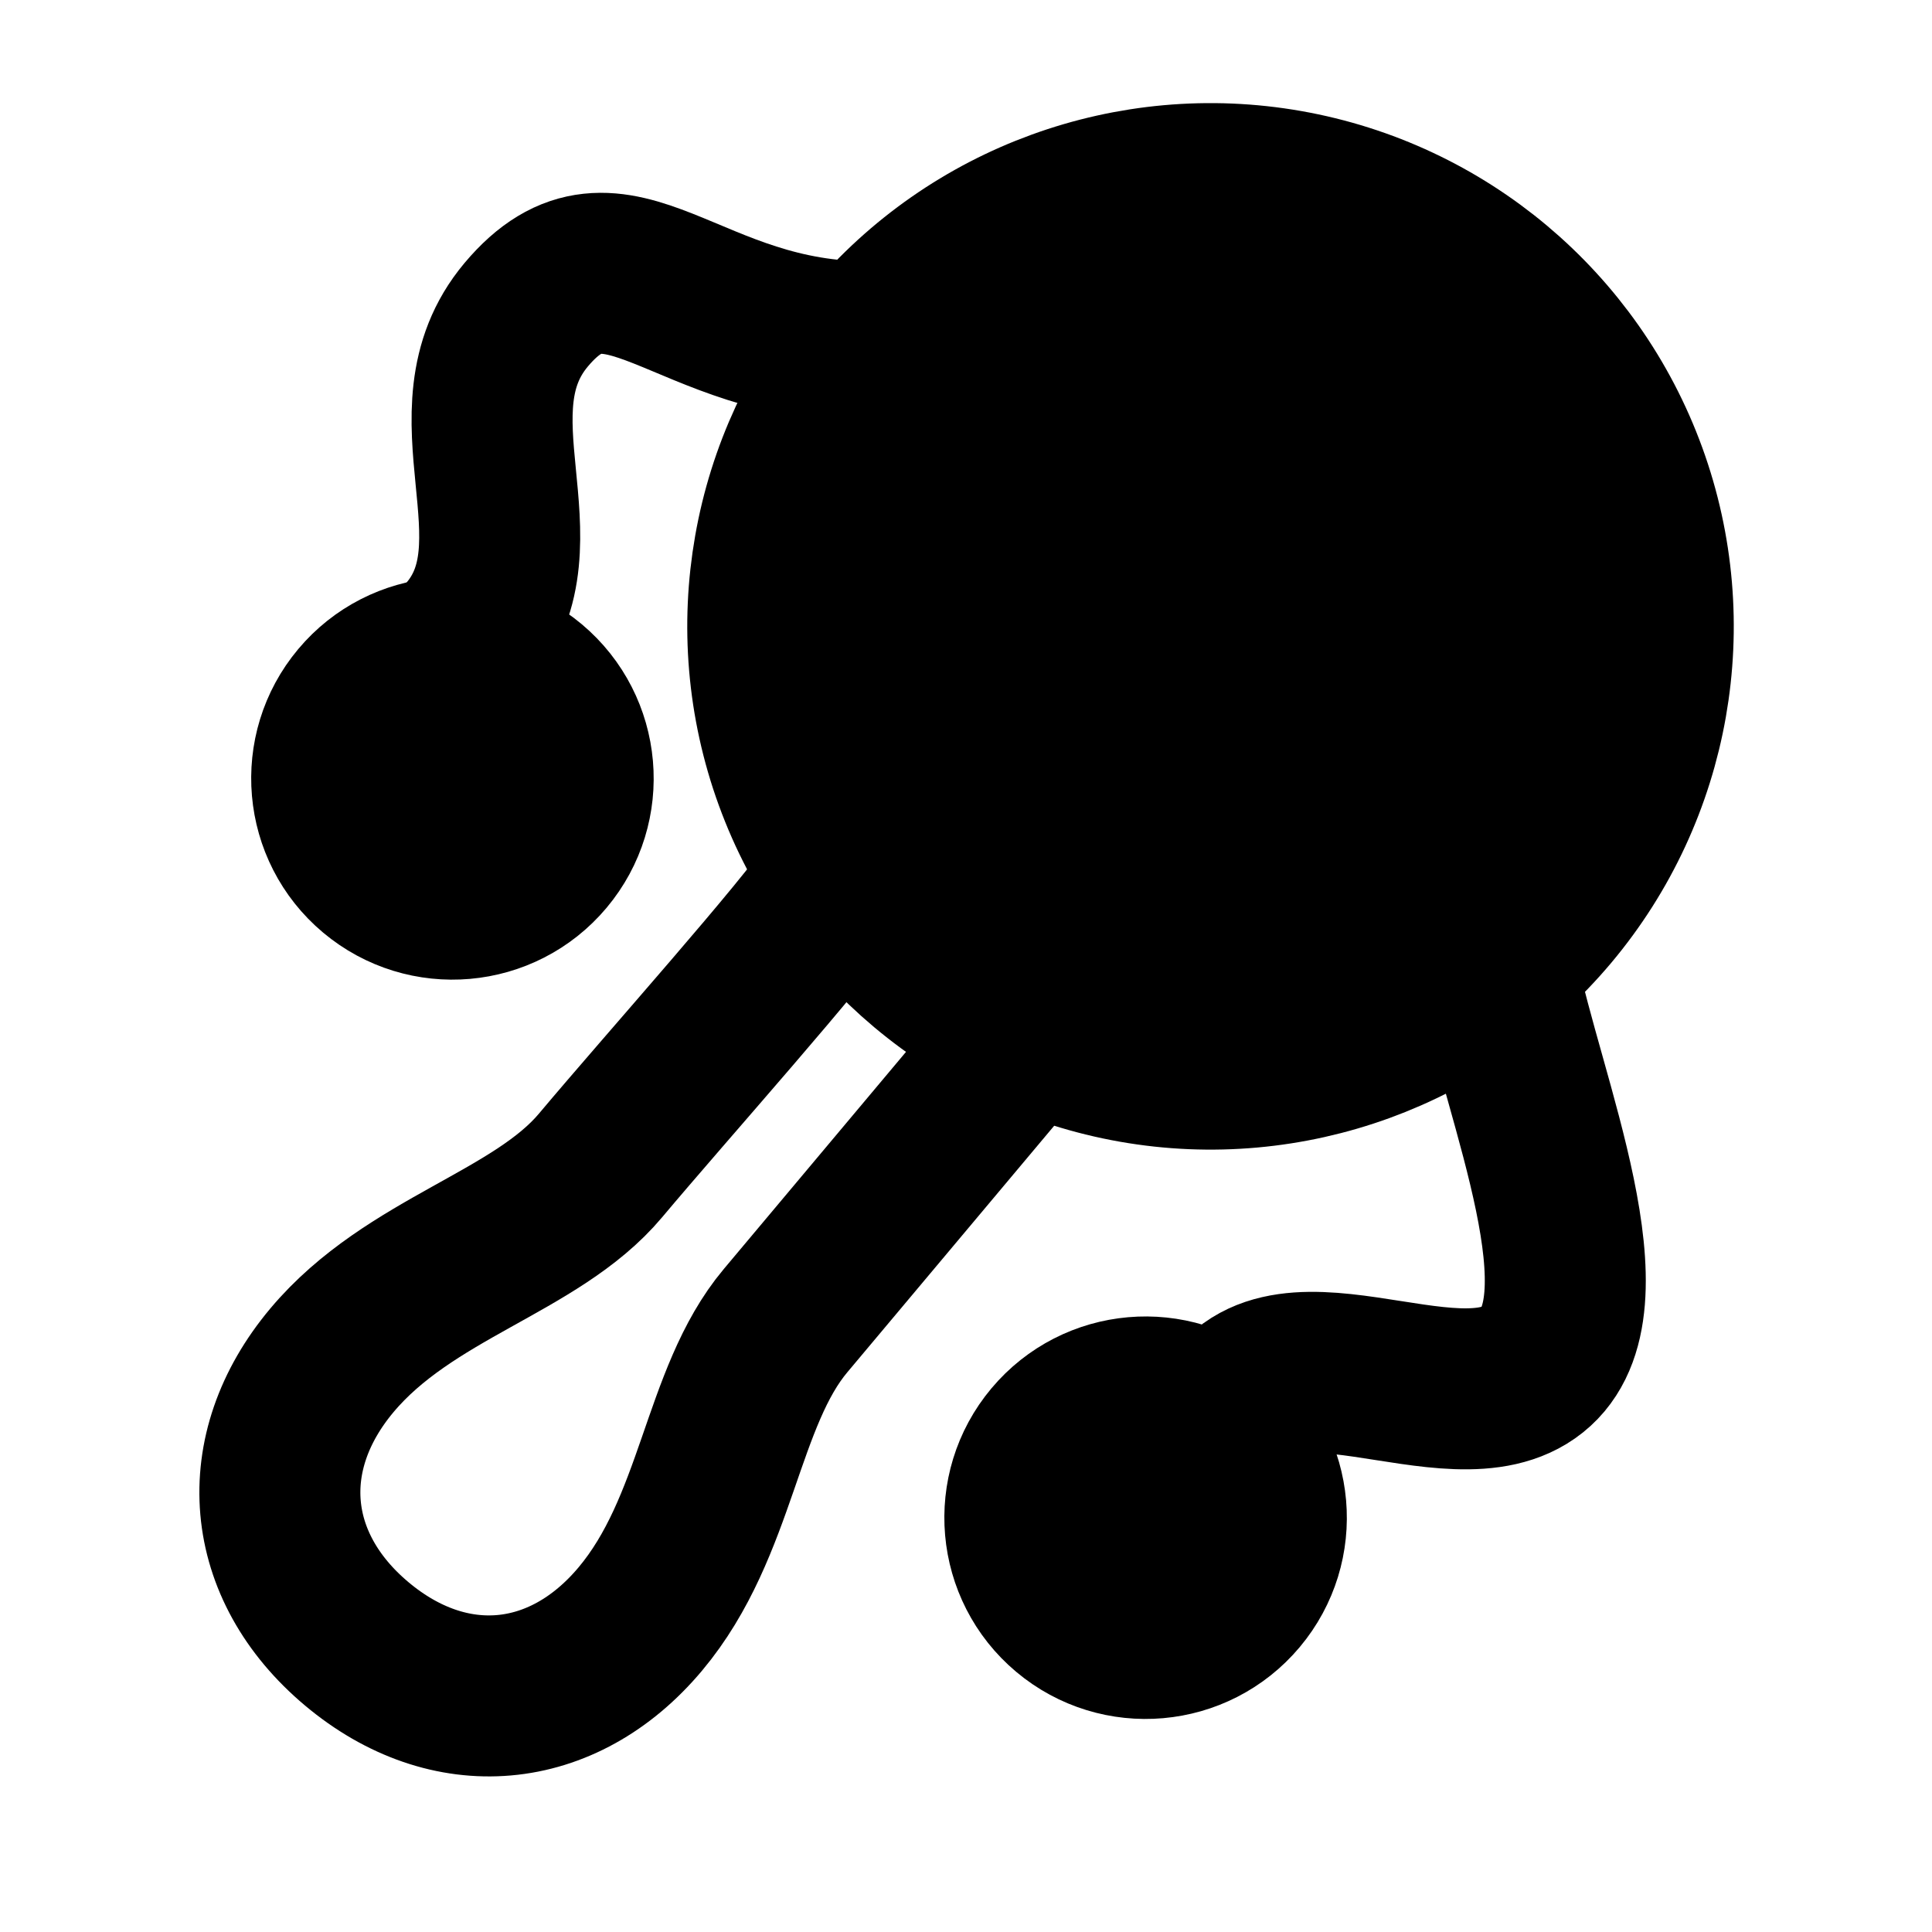 <svg xmlns="http://www.w3.org/2000/svg" width="1em" height="1em" viewBox="0 0 48 48"><g fill="none" stroke="currentColor" stroke-linecap="round" stroke-linejoin="round" stroke-width="4"><circle cx="30.075" cy="15.562" r="11" fill="currentColor" transform="rotate(40 30.075 15.562)"/><path d="M21.649 8.491c-4.61.049-6.327-3.35-8.577-.67c-2.032 2.423.493 5.636-1.435 7.934m13.665 10.162l-5.785 6.894c-1.607 1.915-1.682 5.116-3.61 7.414s-4.746 2.545-7.044.616s-2.545-4.746-.617-7.044c1.929-2.298 5.068-2.928 6.675-4.843s5.163-5.893 5.785-6.894"/><circle cx="11.24" cy="19.339" r="3" fill="currentColor" transform="rotate(40 11.24 19.34)"/><circle cx="28.462" cy="37.707" r="3" fill="currentColor" transform="rotate(40 28.462 37.707)"/><path d="M37.216 24.165c.63 3.139 2.853 8.268.863 9.862s-6.525-1.559-7.687 1.382"/></g></svg>